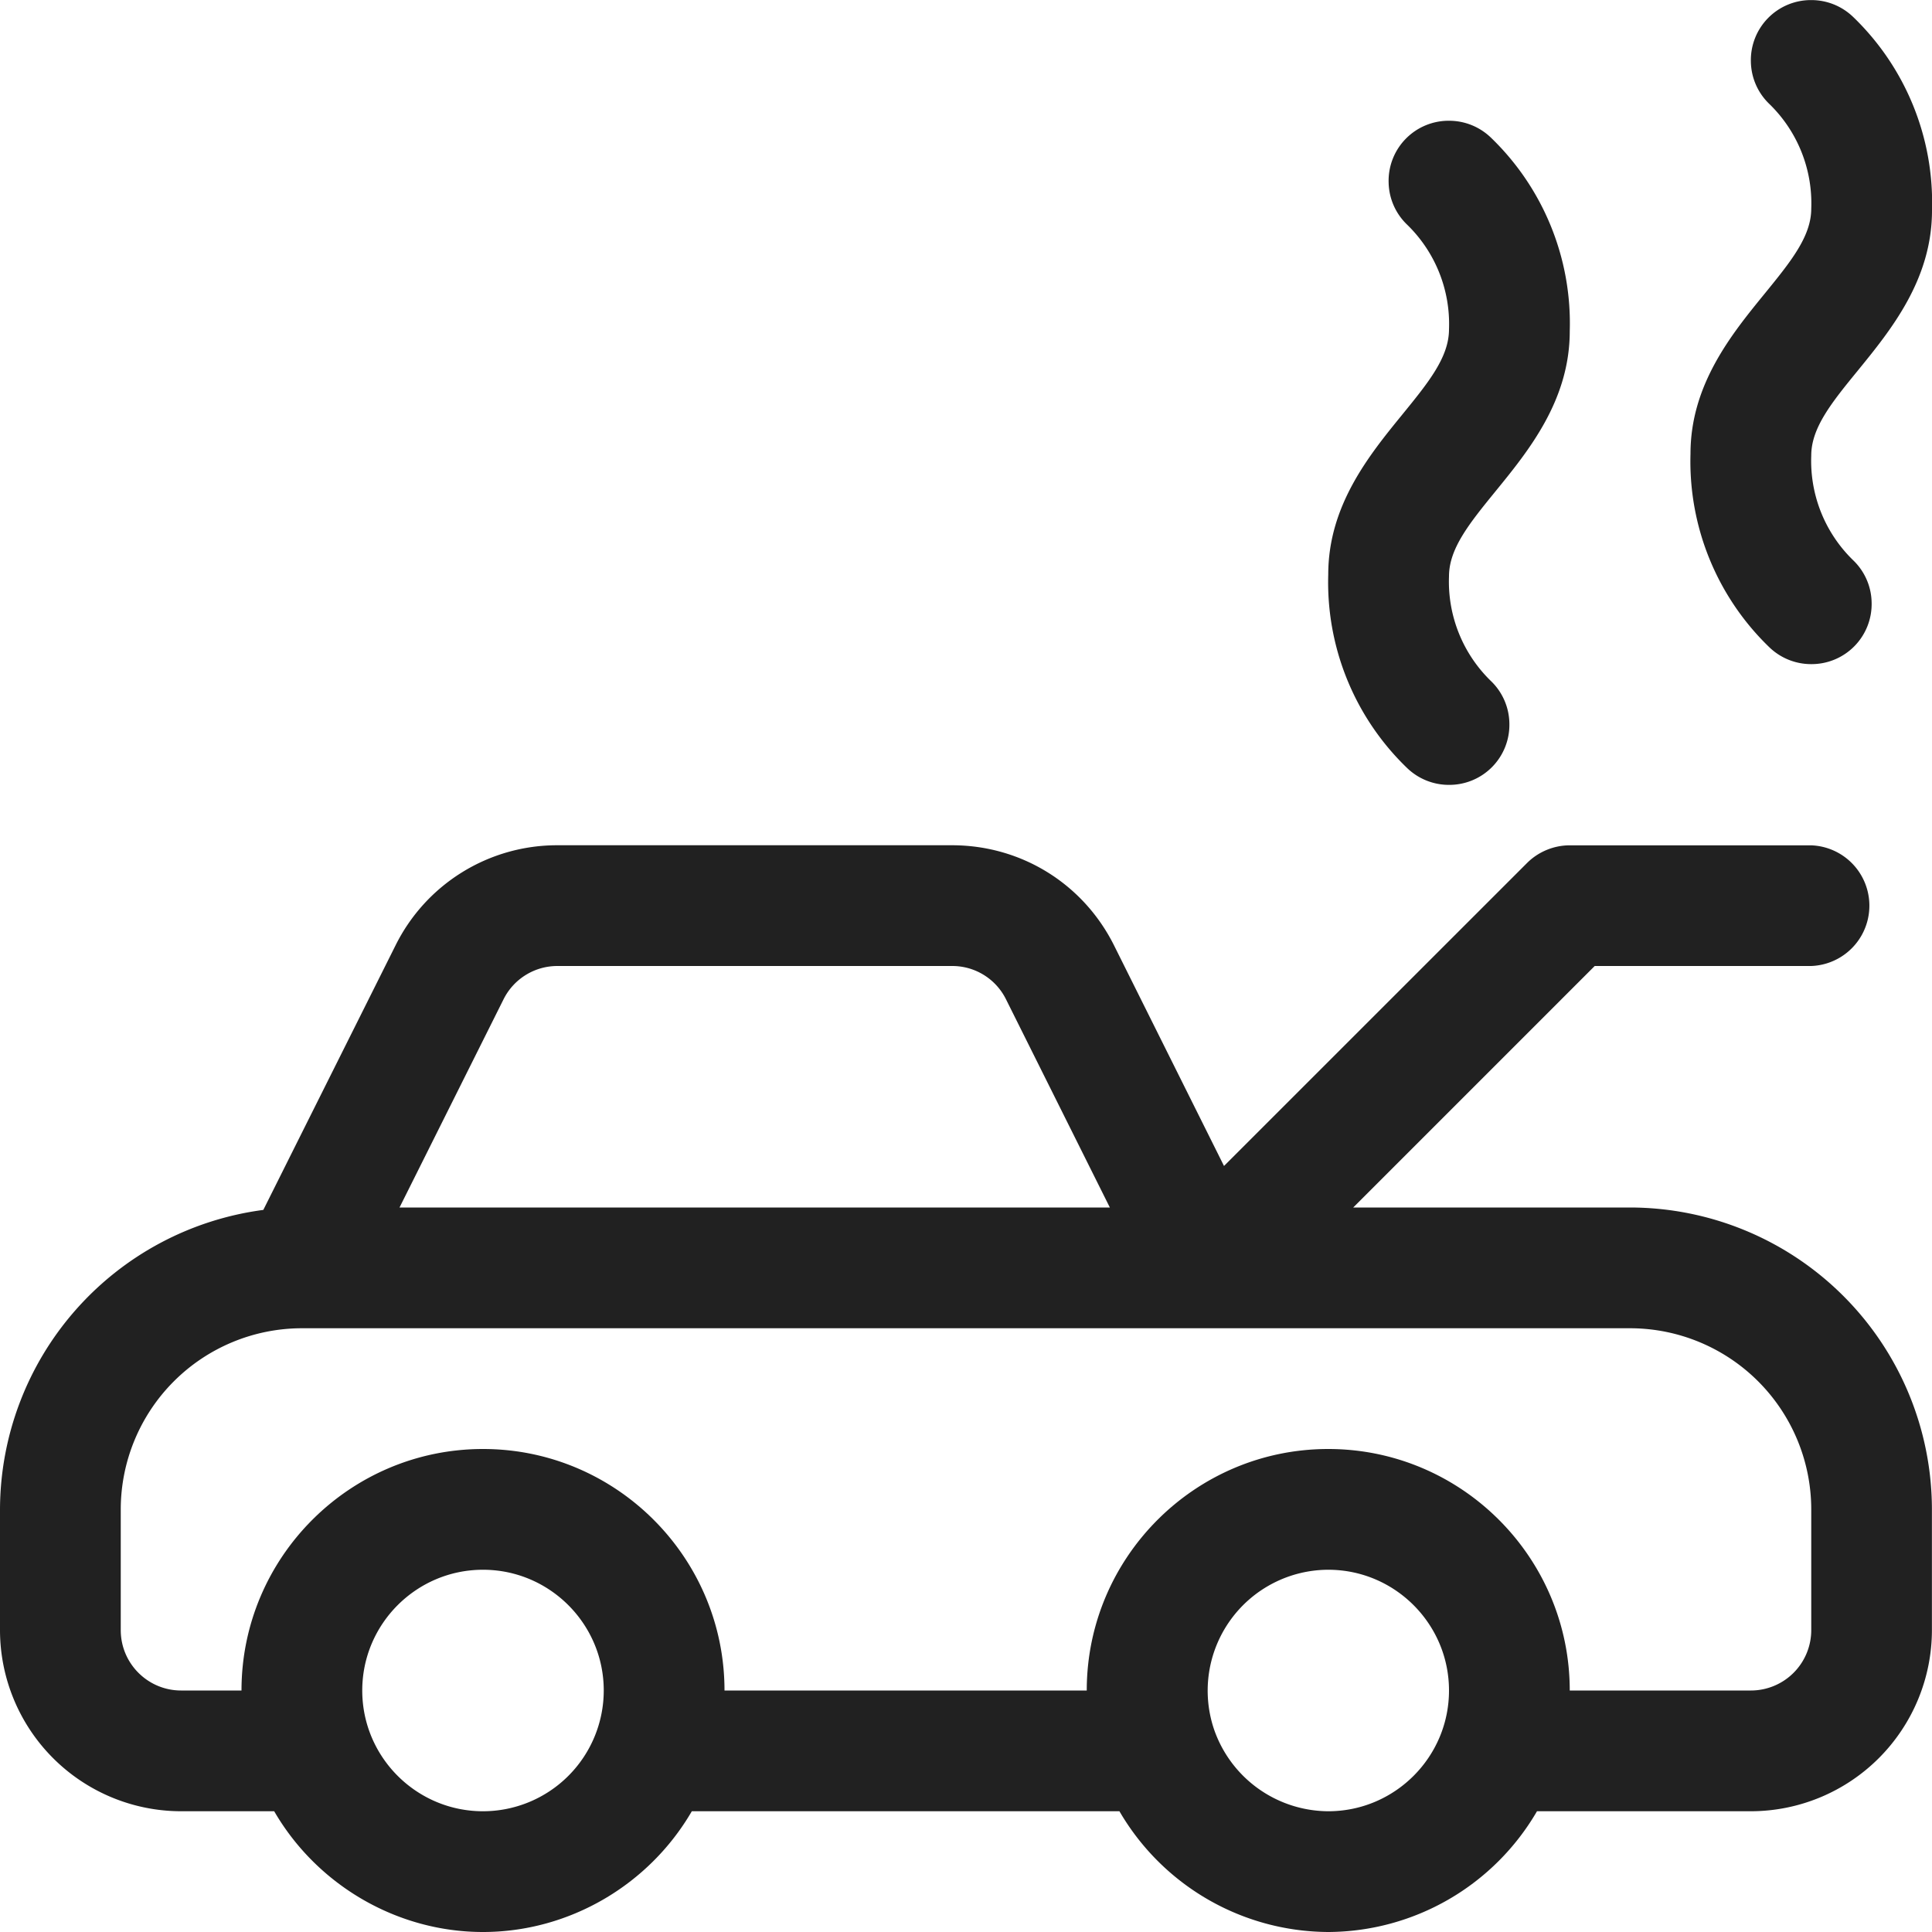 <svg fill="currentColor" xmlns="http://www.w3.org/2000/svg" viewBox="0 0 24 24" role="img"><path d="M16.5 24a3.017 3.017 0 0 1-2.594-1.5H8.594C8.06 23.419 7.067 24 6 24s-2.061-.582-2.594-1.5H2.25A2.252 2.252 0 0 1 0 20.25v-1.5a3.763 3.763 0 0 1 3.271-3.72l1.643-3.287A2.24 2.24 0 0 1 6.926 10.5h4.9c.858 0 1.629.476 2.013 1.244l1.366 2.74 3.764-3.763c.14-.14.333-.22.53-.22h3A.75.75 0 0 1 22.5 12h-2.69l-3 3h3.439a3.754 3.754 0 0 1 3.75 3.75v1.5a2.252 2.252 0 0 1-2.25 2.25h-2.656A3.014 3.014 0 0 1 16.5 24zm0-4.5a1.502 1.502 0 0 0-1.42 1.979A1.509 1.509 0 0 0 16.5 22.5c.827 0 1.5-.673 1.5-1.5s-.673-1.5-1.5-1.5zM6 19.5c-.827 0-1.5.673-1.5 1.5s.673 1.5 1.5 1.5A1.501 1.501 0 0 0 7.5 21c0-.827-.673-1.5-1.5-1.5zM21.75 21a.75.75 0 0 0 .75-.75v-1.5a2.252 2.252 0 0 0-2.25-2.25H3.75a2.252 2.252 0 0 0-2.25 2.25v1.5c0 .414.336.75.75.75H3c0-1.654 1.346-3 3-3s3 1.346 3 3h4.5c0-1.654 1.346-3 3-3s3 1.346 3 3h2.25zm-7.963-6-1.29-2.586a.744.744 0 0 0-.67-.414H6.926a.747.747 0 0 0-.671.414L4.963 15h8.824zM22.5 8.25a.747.747 0 0 1-.52-.209A3.205 3.205 0 0 1 21 5.636c0-.857.509-1.482.918-1.984.325-.399.582-.714.582-1.06a1.72 1.72 0 0 0-.52-1.3.744.744 0 0 1-.23-.526.746.746 0 0 1 .75-.765c.195 0 .379.074.52.209A3.201 3.201 0 0 1 24 2.615c0 .857-.509 1.482-.918 1.984-.326.399-.582.714-.582 1.06a1.72 1.72 0 0 0 .52 1.3.744.744 0 0 1 .23.526.746.746 0 0 1-.75.765zM18 9.75a.747.747 0 0 1-.52-.209 3.201 3.201 0 0 1-.98-2.405c0-.857.509-1.482.918-1.984.325-.399.582-.714.582-1.061a1.72 1.72 0 0 0-.52-1.3.744.744 0 0 1-.23-.526A.746.746 0 0 1 18 1.5c.195 0 .379.074.52.209a3.201 3.201 0 0 1 .98 2.405c0 .857-.509 1.482-.918 1.984-.326.4-.582.715-.582 1.061a1.72 1.72 0 0 0 .52 1.3.744.744 0 0 1 .23.526.746.746 0 0 1-.75.765z" fill="#212121" class="car-repair-engine_svg__nc-icon-wrapper"/></svg>